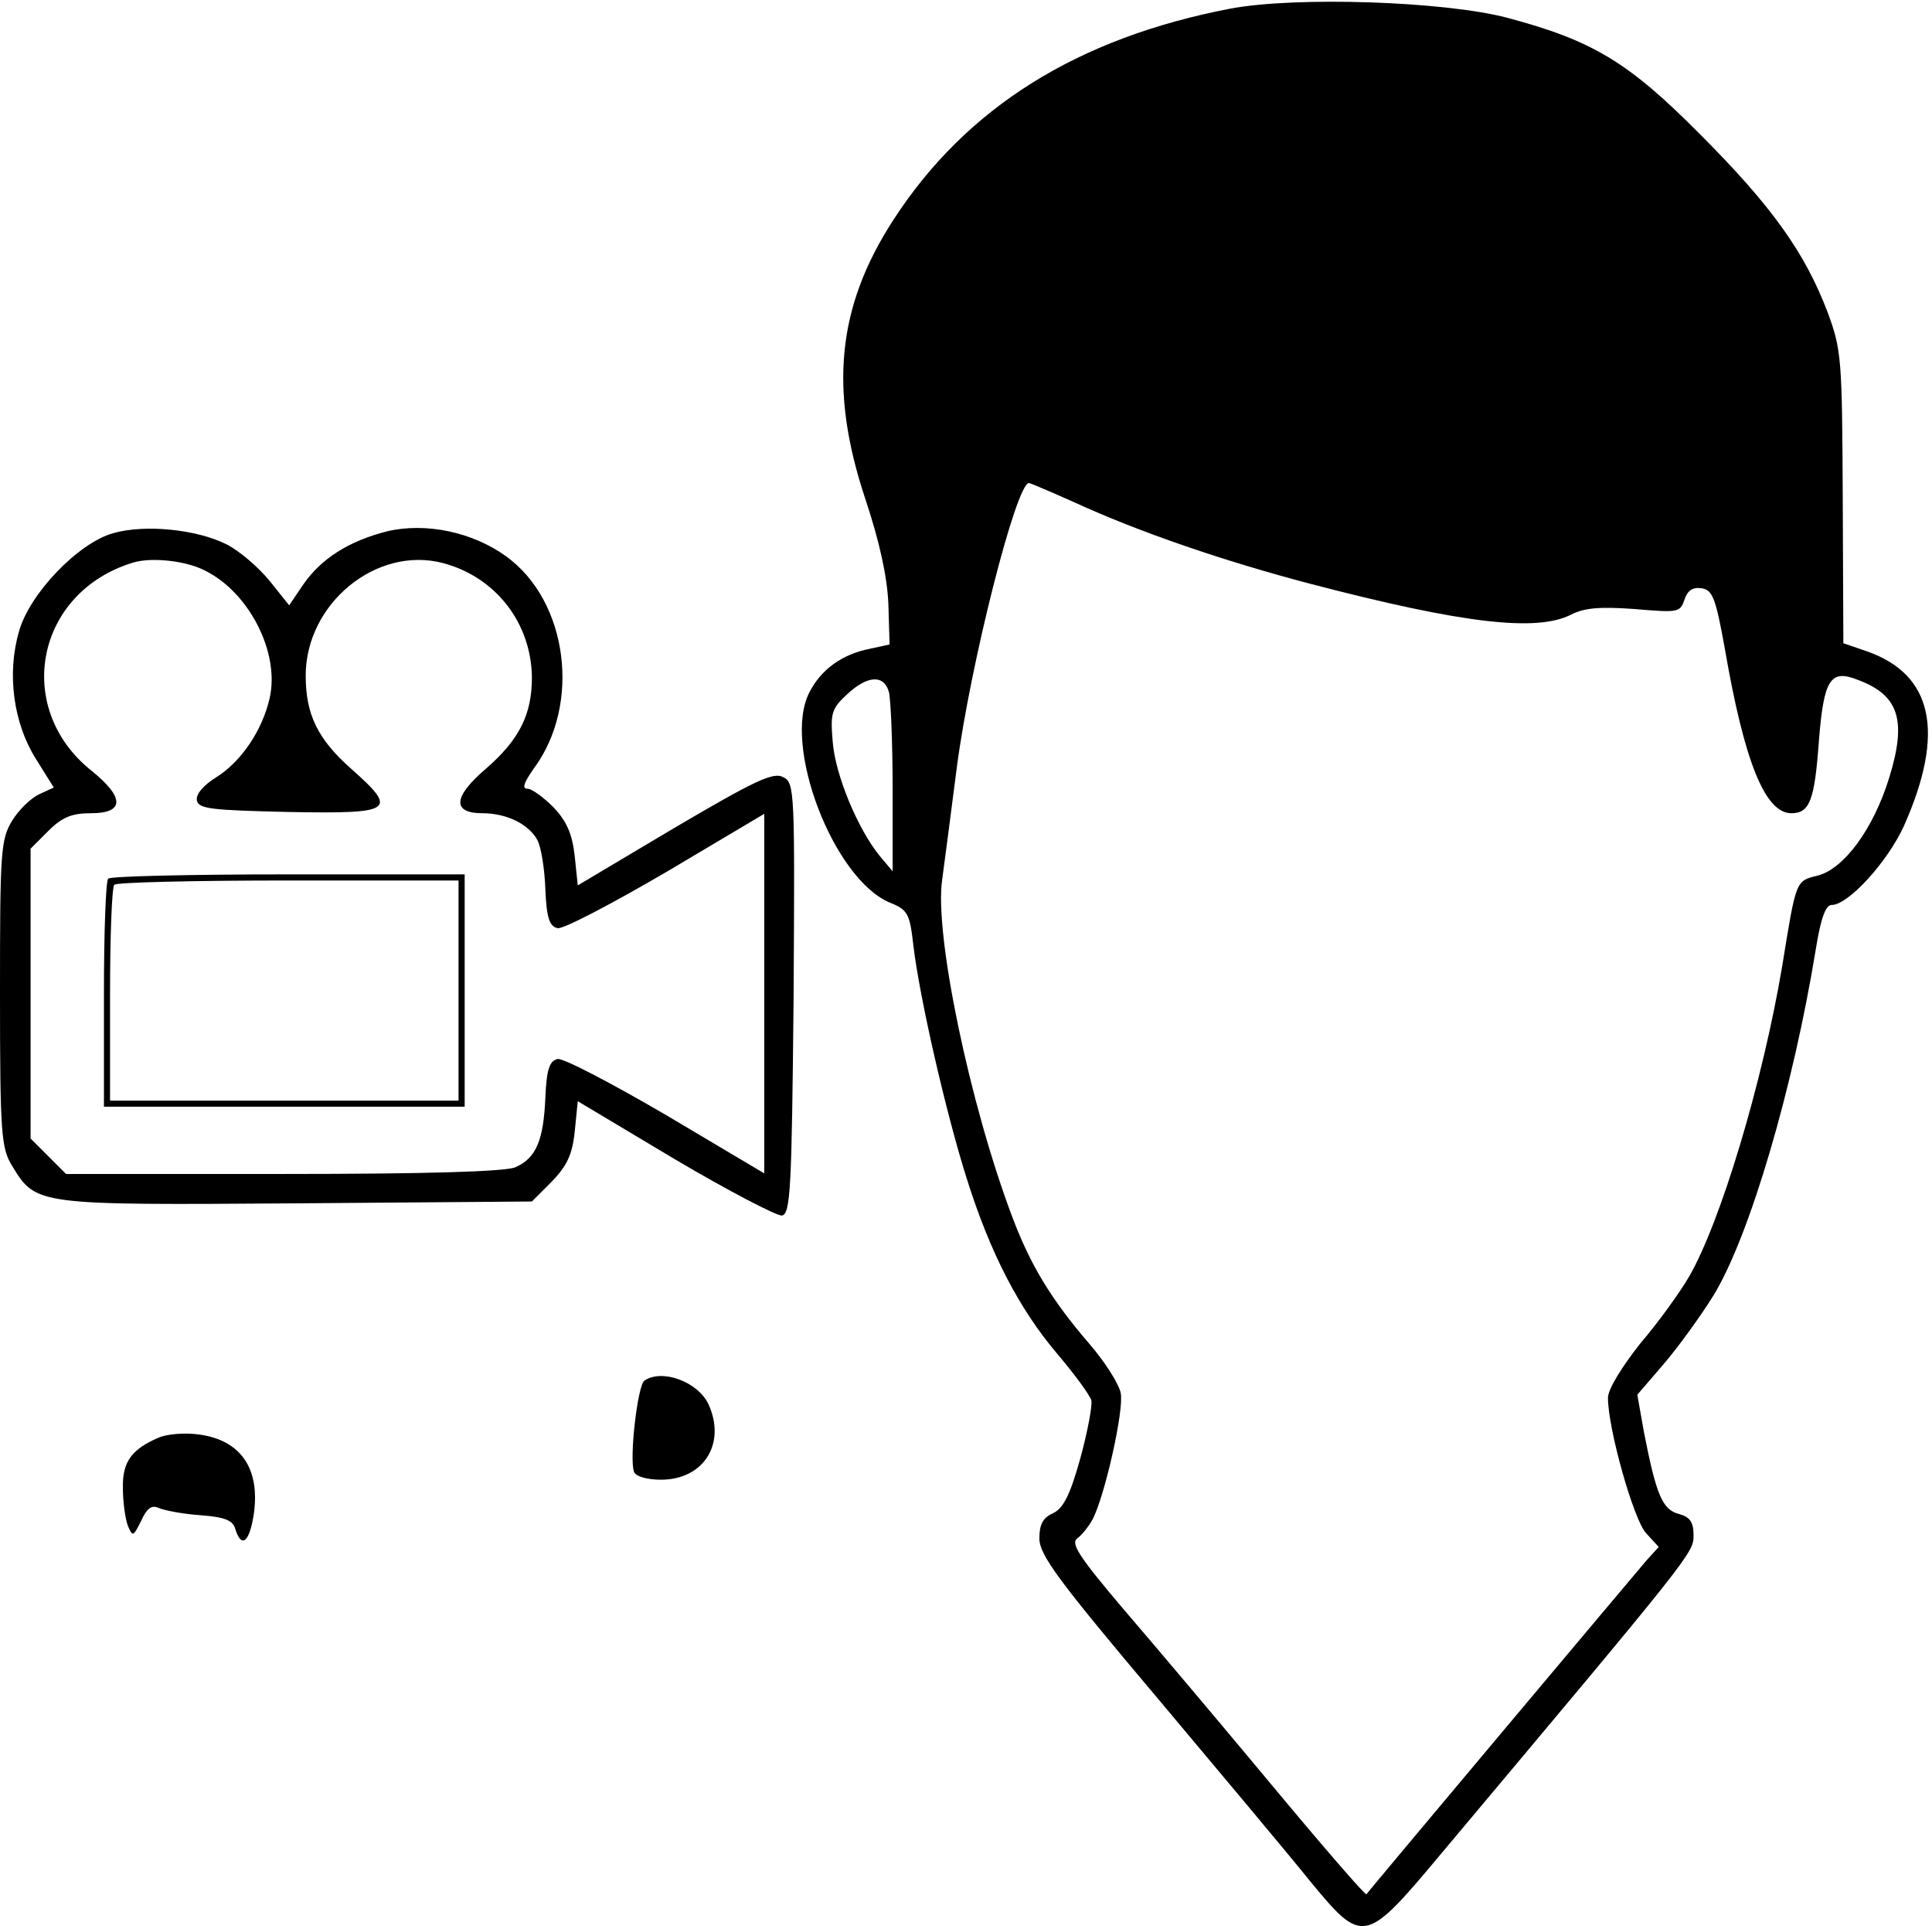 <?xml version="1.0" standalone="no"?>
<!DOCTYPE svg PUBLIC "-//W3C//DTD SVG 20010904//EN"
 "http://www.w3.org/TR/2001/REC-SVG-20010904/DTD/svg10.dtd">
<svg version="1.0" xmlns="http://www.w3.org/2000/svg"
 width="316pt" height="315pt" viewBox="0 0 316 315"
 preserveAspectRatio="xMidYMid meet">
<g transform="translate(0,315) scale(0.1,-0.1)"
fill="#000000" stroke="none">
<path d="M2013 3136 c-251 -48 -433 -162 -552 -346 -92 -142 -105 -277 -46
-455 24 -72 36 -128 38 -172 l2 -67 -32 -7 c-46 -9 -80 -34 -99 -71 -45 -86
39 -305 131 -344 30 -12 33 -18 39 -71 10 -84 53 -273 88 -383 38 -120 85
-211 148 -285 28 -33 52 -66 55 -75 2 -8 -6 -51 -18 -95 -17 -61 -28 -82 -45
-90 -16 -7 -22 -18 -22 -41 0 -27 31 -69 193 -261 105 -125 219 -261 251 -301
85 -103 89 -102 212 45 412 491 414 493 414 522 0 22 -6 30 -24 35 -27 7 -37
31 -57 133 l-11 62 43 50 c24 28 61 79 82 113 59 97 130 339 167 566 8 50 16
72 26 72 27 0 91 70 118 129 68 153 48 248 -61 286 l-38 13 -1 239 c-1 227 -2
241 -25 303 -37 97 -91 173 -209 291 -117 118 -176 153 -315 190 -103 27 -345
35 -452 15z m-257 -807 c109 -50 247 -97 388 -134 249 -65 370 -79 426 -50 22
11 47 13 103 9 71 -6 75 -6 82 15 5 15 13 21 28 19 18 -3 23 -15 38 -98 32
-186 66 -270 109 -270 30 0 38 21 45 118 8 102 19 118 64 100 67 -25 80 -66
51 -160 -26 -84 -74 -149 -117 -160 -36 -9 -35 -6 -58 -148 -32 -190 -101
-420 -153 -509 -14 -24 -49 -73 -79 -108 -30 -38 -53 -75 -53 -89 0 -51 42
-199 62 -221 l21 -23 -20 -22 c-11 -13 -118 -140 -238 -283 -120 -143 -219
-261 -220 -263 -2 -2 -72 79 -156 180 -84 101 -193 230 -242 287 -73 86 -86
107 -75 115 8 6 19 20 25 31 20 38 52 180 46 207 -3 15 -26 51 -51 80 -63 73
-97 130 -126 207 -70 185 -128 464 -115 552 4 30 15 113 24 184 22 168 97 465
118 465 2 0 35 -14 73 -31z m-302 -311 c3 -13 6 -84 6 -158 l0 -135 -21 25
c-36 44 -73 133 -77 187 -4 46 -2 54 23 77 34 32 61 33 69 4z"/>
<path d="M185 2278 c-57 -16 -137 -99 -154 -161 -20 -69 -9 -149 27 -207 l30
-48 -24 -11 c-13 -6 -33 -25 -44 -43 -19 -31 -20 -51 -20 -283 0 -230 2 -253
20 -282 39 -64 39 -64 465 -61 l385 3 32 32 c25 26 34 44 38 82 l5 50 159 -95
c88 -52 167 -93 175 -92 14 3 16 44 19 355 2 339 2 353 -17 362 -16 9 -47 -6
-178 -83 l-158 -94 -5 48 c-4 36 -13 57 -35 80 -16 16 -35 30 -42 30 -10 0 -6
10 10 33 78 105 56 274 -45 347 -55 40 -132 56 -195 41 -63 -16 -108 -45 -137
-87 l-23 -34 -32 40 c-18 22 -49 49 -71 60 -48 24 -132 33 -185 18z m150 -61
c73 -36 123 -135 106 -209 -12 -53 -47 -104 -87 -129 -21 -13 -34 -28 -32 -38
3 -14 23 -16 151 -19 171 -3 179 2 101 71 -54 48 -74 88 -74 152 0 118 116
213 225 184 86 -23 144 -98 145 -187 0 -61 -21 -102 -75 -149 -54 -46 -56 -73
-6 -73 40 0 76 -18 90 -44 6 -11 12 -48 13 -81 2 -47 7 -60 20 -63 9 -2 89 40
178 92 l160 95 0 -294 0 -294 -160 95 c-89 52 -169 94 -178 92 -13 -3 -18 -16
-20 -63 -3 -70 -15 -99 -49 -114 -16 -7 -140 -11 -379 -11 l-356 0 -29 29 -29
29 0 237 0 237 29 29 c23 23 39 29 70 29 55 0 55 26 0 70 -128 103 -90 292 69
340 30 9 86 3 117 -13z"/>
<path d="M177 1713 c-4 -3 -7 -89 -7 -190 l0 -183 295 0 295 0 0 190 0 190
-288 0 c-159 0 -292 -3 -295 -7z m573 -183 l0 -180 -285 0 -285 0 0 173 c0 96
3 177 7 180 3 4 132 7 285 7 l278 0 0 -180z"/>
<path d="M1054 892 c-11 -7 -25 -127 -17 -149 3 -8 22 -13 44 -13 70 0 107 59
78 123 -17 37 -76 59 -105 39z"/>
<path d="M260 799 c-45 -19 -60 -40 -59 -83 0 -23 4 -50 8 -61 8 -19 9 -18 22
8 9 20 17 26 28 21 9 -4 39 -10 68 -12 40 -3 54 -8 58 -23 10 -32 23 -21 30
24 11 75 -21 122 -90 131 -22 3 -51 1 -65 -5z"/>
</g>
</svg>
